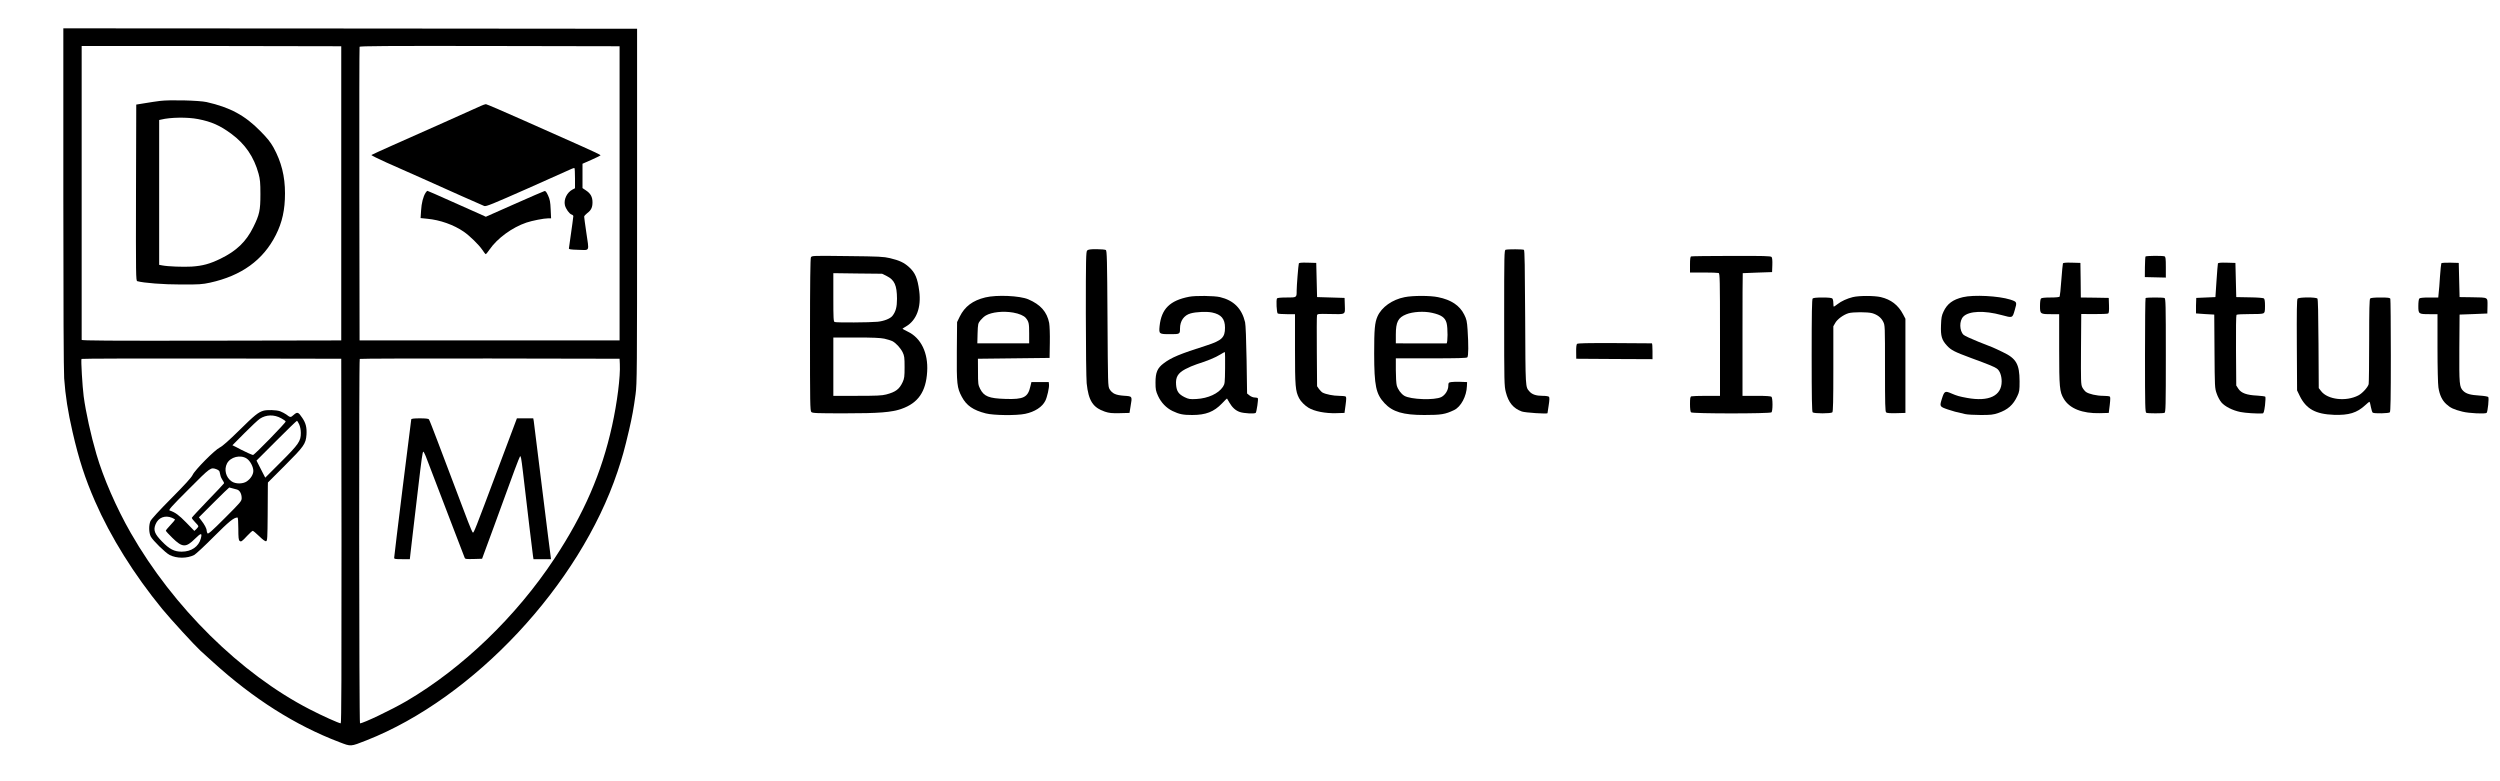 <?xml version="1.0" standalone="no"?>
<!DOCTYPE svg PUBLIC "-//W3C//DTD SVG 20010904//EN"
 "http://www.w3.org/TR/2001/REC-SVG-20010904/DTD/svg10.dtd">
<svg version="1.0" xmlns="http://www.w3.org/2000/svg"
 width="3000pt" height="937pt" viewBox="0 0 3000 937"
 preserveAspectRatio="xMidYMid meet">

<g transform="translate(0,937) scale(0.1,-0.1)"
fill="#000000" stroke="none">
<path d="M760 7003 c0 -1279 4 -2082 10 -2173 15 -211 44 -396 101 -645 76
-330 149 -555 269 -830 188 -431 469 -880 807 -1293 102 -124 389 -437 460
-502 21 -19 88 -80 149 -135 487 -442 988 -759 1515 -960 144 -55 131 -56 327
21 1287 507 2557 1865 3012 3223 58 174 81 255 139 501 36 156 55 258 78 430
17 126 18 269 18 2260 l0 2125 -3442 3 -3443 2 0 -2027z m3335 47 l0 -1765
-1557 -3 c-1243 -2 -1558 0 -1558 10 -1 10 0 3510 0 3526 0 1 701 1 1558 0
l1557 -3 0 -1765z m3340 0 l0 -1765 -1560 0 -1560 0 -3 1755 c-1 965 0 1761 3
1768 3 10 321 12 1562 10 l1558 -3 0 -1765z m-3337 -4172 c1 -1544 -1 -2188
-9 -2188 -21 0 -228 93 -374 169 -827 426 -1637 1226 -2146 2116 -173 302
-330 663 -412 945 -67 229 -128 507 -153 695 -15 116 -34 432 -26 448 2 4 704
6 1560 5 l1557 -3 3 -2187z m3340 2122 c8 -148 -32 -463 -93 -739 -125 -568
-338 -1058 -691 -1593 -459 -696 -1107 -1319 -1776 -1711 -176 -103 -519 -267
-558 -267 -11 0 -14 4362 -3 4373 3 4 707 6 1562 5 l1556 -3 3 -65z"/>
<path d="M1920 8159 c-41 -5 -122 -17 -180 -27 l-105 -17 -3 -1057 c-2 -1000
-1 -1057 15 -1062 79 -22 312 -40 528 -40 214 -1 252 2 345 22 378 83 638 271
790 572 77 152 110 303 110 500 0 205 -43 377 -138 550 -36 64 -73 111 -157
196 -186 190 -366 286 -645 349 -89 20 -443 29 -560 14z m457 -218 c160 -31
262 -76 398 -176 167 -123 273 -278 328 -480 18 -67 22 -106 22 -245 0 -195
-11 -245 -85 -395 -87 -176 -202 -286 -395 -380 -128 -62 -213 -85 -345 -94
-99 -6 -287 1 -352 14 l-38 7 0 869 0 869 23 5 c112 28 317 31 444 6z"/>
<path d="M5770 8099 c-75 -35 -788 -353 -1055 -471 -137 -61 -253 -114 -258
-118 -4 -3 77 -44 180 -90 104 -46 296 -132 428 -190 132 -59 348 -155 480
-215 132 -59 252 -111 266 -117 23 -8 93 21 525 212 275 122 511 227 526 235
15 7 29 10 32 7 3 -3 6 -58 6 -123 l0 -118 -29 -15 c-67 -35 -108 -118 -92
-189 11 -44 53 -103 81 -112 11 -3 20 -12 20 -19 0 -11 -12 -96 -53 -386 -2
-12 18 -15 116 -18 139 -3 127 -29 92 213 -14 94 -25 177 -25 185 0 8 16 26
34 40 49 36 66 70 66 132 0 65 -23 107 -80 144 l-40 27 0 146 0 146 107 47
c59 26 109 51 110 55 1 4 -102 54 -230 110 -128 57 -434 193 -681 303 -247
110 -456 200 -465 200 -9 0 -36 -10 -61 -21z"/>
<path d="M5108 7058 c-30 -46 -50 -125 -55 -214 l-6 -91 79 -8 c154 -14 320
-73 440 -156 71 -49 181 -157 221 -216 19 -29 38 -53 42 -53 4 0 25 25 45 55
94 136 272 266 443 324 68 23 210 51 260 51 l36 0 -5 108 c-4 89 -9 117 -31
166 -21 45 -31 57 -44 53 -10 -2 -172 -73 -360 -156 l-343 -152 -77 35 c-43
19 -199 89 -348 155 -148 67 -273 121 -276 121 -4 0 -13 -10 -21 -22z"/>
<path d="M3160 4441 c-62 -19 -107 -55 -285 -231 -128 -126 -205 -194 -236
-209 -60 -28 -302 -272 -328 -331 -13 -29 -94 -118 -255 -280 -146 -147 -242
-252 -251 -274 -21 -50 -19 -139 4 -184 26 -49 175 -195 227 -222 85 -43 209
-43 294 0 19 10 125 108 235 219 184 184 241 231 285 231 6 0 10 -53 10 -134
0 -105 3 -136 15 -146 18 -15 27 -9 93 62 30 32 59 58 65 58 6 0 41 -29 78
-65 45 -44 72 -63 83 -59 14 5 16 42 18 308 1 165 2 322 2 349 l1 47 204 204
c230 230 251 260 259 371 5 85 -8 138 -51 201 -47 70 -58 74 -102 36 -38 -34
-40 -34 -91 5 -17 12 -50 29 -73 38 -45 16 -158 19 -201 6z m214 -90 c27 -14
52 -32 54 -39 4 -13 -375 -402 -392 -402 -9 0 -105 43 -141 63 -11 6 -39 21
-63 33 l-43 21 145 146 c79 80 162 157 184 172 76 50 170 53 256 6z m216 -73
c12 -27 20 -66 20 -104 0 -98 -25 -134 -238 -347 l-189 -189 -28 54 c-15 29
-39 75 -52 102 l-25 49 238 238 c132 132 242 239 247 239 4 0 17 -19 27 -42z
m-629 -411 c41 -27 79 -98 79 -148 0 -43 -32 -94 -79 -126 -47 -32 -135 -32
-181 0 -69 46 -94 142 -56 215 41 79 162 109 237 59z m-363 -128 c17 -6 33
-18 36 -27 2 -10 7 -30 11 -46 3 -17 15 -42 26 -58 12 -16 19 -33 17 -38 -2
-5 -88 -97 -193 -205 -104 -108 -191 -202 -193 -208 -1 -7 16 -30 38 -52 22
-21 40 -44 40 -50 0 -6 -11 -22 -24 -34 l-24 -22 -97 100 c-88 90 -131 122
-199 145 -17 6 21 48 229 256 265 266 263 264 333 239z m188 -228 c16 -5 41
-12 56 -15 34 -8 58 -51 58 -103 0 -36 -10 -48 -200 -238 -160 -160 -202 -197
-210 -185 -5 8 -10 23 -10 33 0 24 -26 73 -63 120 l-30 39 179 179 c98 98 182
179 185 179 3 0 19 -4 35 -9z m-721 -355 c19 -8 35 -18 35 -22 0 -4 -25 -33
-55 -65 -30 -32 -55 -62 -55 -67 0 -6 35 -44 78 -86 120 -118 163 -120 273
-10 72 71 87 72 69 2 -26 -98 -114 -158 -230 -158 -89 0 -147 30 -237 123 -89
91 -105 136 -76 206 33 81 114 112 198 77z"/>
<path d="M4935 4338 c-4 -16 -205 -1637 -205 -1661 0 -15 11 -17 94 -17 l94 0
7 63 c3 34 17 154 31 267 13 113 40 338 59 500 46 394 56 460 65 460 4 0 16
-24 28 -52 41 -107 224 -582 340 -888 67 -173 124 -323 128 -333 6 -16 18 -17
108 -15 l101 3 22 60 c12 33 67 183 123 334 55 150 111 303 124 340 85 238
179 487 186 494 10 11 15 -16 35 -183 53 -458 116 -980 121 -1012 l6 -38 105
0 105 0 -6 48 c-3 26 -17 135 -31 242 -14 107 -57 452 -95 765 -38 314 -72
585 -75 603 l-6 32 -98 0 -98 0 -228 -607 c-277 -739 -289 -769 -301 -764 -5
3 -31 61 -57 130 -26 69 -63 167 -82 216 -19 50 -50 131 -68 180 -38 98 -68
178 -214 565 -53 140 -100 261 -106 268 -6 8 -41 12 -109 12 -70 0 -100 -4
-103 -12z"/>
<path d="M13046 6364 c-14 -14 -16 -96 -16 -757 0 -419 5 -783 10 -836 22
-210 75 -292 219 -341 52 -17 82 -20 178 -18 l117 3 13 80 c21 122 23 119 -78
126 -100 7 -142 26 -174 79 -20 34 -20 53 -25 848 -4 708 -7 814 -20 822 -8 5
-59 10 -112 10 -75 0 -100 -4 -112 -16z"/>
<path d="M18068 6373 c-17 -4 -18 -52 -18 -817 0 -783 1 -816 20 -892 32 -125
89 -194 192 -232 38 -14 307 -32 308 -20 1 1 7 44 14 93 10 62 11 94 4 103 -7
7 -36 12 -78 12 -75 0 -125 16 -156 52 -50 57 -48 28 -52 888 -3 604 -6 807
-15 812 -13 8 -190 9 -219 1z"/>
<path d="M9731 6282 c-7 -13 -11 -310 -11 -930 0 -818 1 -912 16 -926 13 -14
62 -16 398 -16 417 0 564 12 685 54 199 70 293 206 307 446 14 224 -74 405
-232 480 -35 17 -64 33 -64 35 0 2 19 14 43 28 126 75 183 228 158 423 -20
155 -49 223 -124 290 -59 53 -114 79 -227 106 -77 18 -126 21 -512 25 -417 5
-426 5 -437 -15z m909 -224 c94 -47 123 -111 124 -273 0 -101 -15 -155 -56
-207 -27 -32 -99 -61 -176 -69 -91 -9 -493 -12 -516 -3 -14 5 -16 41 -16 296
l0 290 293 -4 292 -3 55 -27z m-28 -752 c36 -8 80 -22 97 -30 43 -23 96 -80
123 -134 20 -42 23 -61 23 -177 0 -114 -3 -136 -23 -180 -40 -86 -84 -119
-199 -149 -49 -13 -119 -16 -347 -16 l-286 0 0 350 0 350 273 0 c196 0 291 -4
339 -14z"/>
<path d="M20293 6293 c-9 -3 -13 -33 -13 -99 l0 -94 164 0 c90 0 171 -3 180
-6 14 -6 16 -80 16 -740 l0 -734 -164 0 c-90 0 -171 -3 -180 -6 -13 -5 -16
-23 -16 -93 0 -54 5 -92 12 -99 17 -17 949 -17 966 0 7 7 12 43 12 93 0 50 -5
86 -12 93 -8 8 -63 12 -180 12 l-168 0 0 735 c0 404 1 736 3 737 1 1 81 4 177
7 l175 6 3 83 c2 53 -1 89 -9 98 -10 12 -90 14 -483 13 -259 0 -477 -3 -483
-6z"/>
<path d="M25746 6292 c-3 -5 -6 -62 -7 -128 l-1 -119 126 -3 126 -3 0 125 c0
104 -3 125 -16 130 -24 9 -222 7 -228 -2z"/>
<path d="M15586 6208 c-6 -21 -26 -269 -26 -325 0 -85 2 -83 -120 -83 -71 0
-111 -4 -116 -11 -12 -19 -4 -173 9 -181 7 -4 56 -8 110 -8 l97 0 0 -422 c0
-447 5 -500 49 -586 20 -39 67 -87 113 -115 70 -43 203 -69 333 -65 l99 3 13
95 c10 74 10 96 0 102 -6 4 -42 8 -79 8 -66 0 -157 18 -197 39 -11 6 -30 26
-43 43 l-23 33 -3 415 c-2 228 -1 424 2 435 5 19 12 20 148 17 201 -4 189 -11
186 101 l-3 92 -165 5 -165 5 -5 205 -5 205 -103 3 c-77 2 -103 -1 -106 -10z"/>
<path d="M24755 6208 c-3 -7 -11 -97 -19 -199 -7 -103 -17 -192 -20 -198 -5
-7 -45 -11 -110 -11 -66 0 -106 -4 -114 -12 -7 -7 -12 -43 -12 -90 0 -96 3
-98 134 -98 l96 0 0 -422 c0 -457 5 -509 55 -593 69 -117 222 -178 433 -173
l107 3 12 95 c8 72 8 97 0 102 -7 4 -41 8 -77 8 -80 0 -174 22 -209 47 -14 11
-34 36 -44 56 -16 34 -17 73 -15 458 l3 421 155 -1 c85 -1 161 3 168 7 9 6 12
33 10 98 l-3 89 -167 3 -168 2 -2 208 -3 207 -103 3 c-76 2 -104 -1 -107 -10z"/>
<path d="M26615 6208 c-2 -7 -10 -101 -17 -208 l-13 -195 -115 -5 -115 -5 -3
-92 c-1 -51 -1 -94 0 -94 2 -1 52 -4 111 -8 l108 -6 3 -440 c3 -430 3 -442 26
-507 12 -37 38 -85 57 -107 42 -49 134 -96 228 -115 58 -12 200 -21 266 -17
13 1 19 21 29 97 6 53 8 100 3 104 -4 4 -48 10 -98 13 -125 6 -190 30 -224 81
l-26 40 -3 419 c-2 257 1 424 6 429 6 6 75 9 156 9 88 -1 154 2 166 9 17 9 20
21 20 89 0 53 -4 82 -13 90 -8 6 -76 12 -173 13 l-159 3 -5 205 -5 205 -103 3
c-76 2 -103 -1 -107 -10z"/>
<path d="M29296 6211 c-3 -5 -10 -76 -16 -157 -5 -82 -12 -173 -16 -201 l-5
-53 -108 0 c-70 0 -111 -4 -119 -12 -7 -7 -12 -43 -12 -90 0 -96 3 -98 134
-98 l96 0 0 -407 c0 -235 5 -435 11 -472 14 -91 44 -154 94 -200 50 -46 91
-65 195 -91 79 -20 275 -29 290 -14 13 15 30 178 19 190 -5 6 -51 14 -102 17
-113 7 -162 21 -198 56 -47 47 -49 78 -47 512 l3 404 165 6 c91 3 166 6 168 7
1 1 2 42 2 92 0 107 15 99 -190 103 l-145 2 -5 205 -5 205 -102 3 c-56 1 -104
-2 -107 -7z"/>
<path d="M11824 5801 c-152 -37 -247 -109 -307 -230 l-32 -66 -3 -351 c-3
-392 2 -437 60 -546 56 -105 136 -160 288 -199 94 -24 368 -27 472 -5 115 24
205 82 242 157 22 43 48 160 44 194 l-3 30 -104 0 -104 0 -12 -50 c-30 -134
-81 -159 -299 -152 -200 6 -258 30 -305 122 -23 47 -25 60 -25 205 l-1 155
430 5 430 5 3 180 c2 107 -2 204 -8 240 -26 132 -103 220 -250 283 -103 44
-380 56 -516 23z m335 -182 c72 -13 128 -37 151 -65 36 -44 40 -65 40 -184 l0
-120 -311 0 -311 0 3 119 c4 116 5 120 35 158 17 21 46 47 64 57 70 41 208 56
329 35z"/>
<path d="M14270 5809 c-232 -45 -333 -146 -355 -352 -9 -95 -7 -97 125 -97
119 0 120 0 120 68 0 91 48 159 127 181 67 19 194 24 258 11 110 -23 155 -76
155 -183 0 -117 -38 -153 -220 -212 -323 -103 -424 -145 -516 -215 -76 -57
-98 -110 -98 -230 0 -85 4 -102 31 -162 37 -80 99 -144 173 -180 82 -39 127
-48 236 -48 164 0 261 38 358 139 32 34 59 61 60 59 2 -2 14 -23 28 -48 35
-60 74 -96 126 -114 48 -17 179 -24 191 -10 10 12 33 163 25 175 -3 5 -20 9
-37 9 -19 0 -44 10 -62 24 l-30 24 -6 404 c-4 242 -11 422 -18 451 -39 165
-137 263 -302 302 -71 16 -293 19 -369 4z m431 -856 c-2 -180 -3 -189 -26
-225 -54 -81 -177 -138 -317 -146 -80 -4 -93 -2 -143 22 -72 36 -96 71 -102
149 -7 91 21 139 110 187 37 20 100 47 140 60 122 38 223 80 279 115 29 19 55
32 57 29 2 -2 3 -88 2 -191z"/>
<path d="M16855 5804 c-148 -29 -276 -120 -325 -231 -33 -75 -40 -154 -40
-448 1 -387 21 -482 124 -593 98 -105 224 -142 477 -142 204 0 251 8 358 59
82 39 150 166 154 288 l2 48 -80 3 c-44 2 -95 0 -112 -3 -30 -5 -33 -9 -33
-43 0 -53 -37 -113 -85 -137 -81 -40 -368 -30 -444 16 -39 24 -77 76 -90 124
-6 22 -11 104 -11 183 l0 142 423 0 c316 0 426 3 435 12 14 14 15 149 3 330
-7 103 -12 126 -40 182 -54 109 -155 178 -314 210 -94 20 -304 20 -402 0z
m330 -188 c111 -25 156 -56 174 -122 16 -57 15 -244 -1 -245 -26 -1 -89 -1
-345 0 l-263 1 0 105 c0 151 27 204 125 243 79 32 213 40 310 18z"/>
<path d="M22235 5805 c-69 -17 -140 -49 -185 -85 -21 -16 -41 -30 -44 -30 -3
0 -6 19 -6 43 0 24 -5 48 -12 55 -8 8 -49 12 -118 12 -69 0 -110 -4 -118 -12
-9 -9 -12 -174 -12 -683 0 -509 3 -674 12 -683 16 -16 220 -16 236 0 9 9 12
139 12 523 l0 510 23 40 c25 45 99 99 160 117 53 15 229 15 283 0 62 -18 107
-52 132 -102 22 -44 22 -45 22 -561 0 -430 2 -518 14 -528 9 -8 51 -11 122 -9
l109 3 0 565 0 565 -28 53 c-58 111 -145 178 -268 207 -77 18 -262 18 -334 0z"/>
<path d="M23555 5804 c-121 -29 -189 -79 -233 -174 -22 -46 -27 -73 -30 -163
-5 -129 9 -177 72 -245 50 -54 89 -74 286 -147 213 -78 281 -106 311 -127 36
-24 59 -86 59 -155 0 -173 -153 -246 -415 -198 -93 17 -122 25 -189 54 -76 33
-84 28 -113 -63 -29 -94 -29 -95 72 -130 66 -22 91 -29 207 -55 26 -6 110 -11
186 -11 121 0 150 3 211 24 114 39 179 96 229 203 25 53 27 68 27 178 -1 206
-40 274 -204 351 -121 58 -107 52 -290 123 -85 34 -165 71 -178 83 -51 48 -53
169 -3 219 68 68 251 75 460 18 132 -36 129 -37 157 60 29 97 28 99 -54 126
-138 44 -439 60 -568 29z"/>
<path d="M25747 5793 c-4 -3 -7 -313 -7 -689 0 -613 2 -682 16 -688 20 -8 198
-8 218 0 14 6 16 76 16 689 0 613 -2 683 -16 689 -21 8 -219 8 -227 -1z"/>
<path d="M27571 5786 c-9 -11 -11 -153 -9 -558 l3 -543 33 -68 c77 -155 189
-217 410 -225 179 -6 275 24 374 115 26 26 51 44 53 41 3 -3 10 -31 16 -64 6
-32 16 -62 22 -66 20 -13 192 -9 205 4 9 9 12 174 12 679 0 367 -3 674 -6 683
-5 13 -25 16 -118 16 -74 0 -116 -4 -124 -12 -9 -9 -12 -135 -12 -504 0 -270
-3 -506 -6 -523 -8 -36 -75 -111 -124 -136 -148 -77 -369 -51 -447 52 l-28 36
-3 531 c-2 365 -6 534 -13 543 -17 19 -222 18 -238 -1z"/>
<path d="M18924 5243 c-7 -8 -11 -42 -10 -95 l1 -83 458 -3 457 -2 0 95 c0 52
-3 95 -7 95 -5 0 -206 1 -447 3 -333 1 -443 -1 -452 -10z"/>
</g>
</svg>
